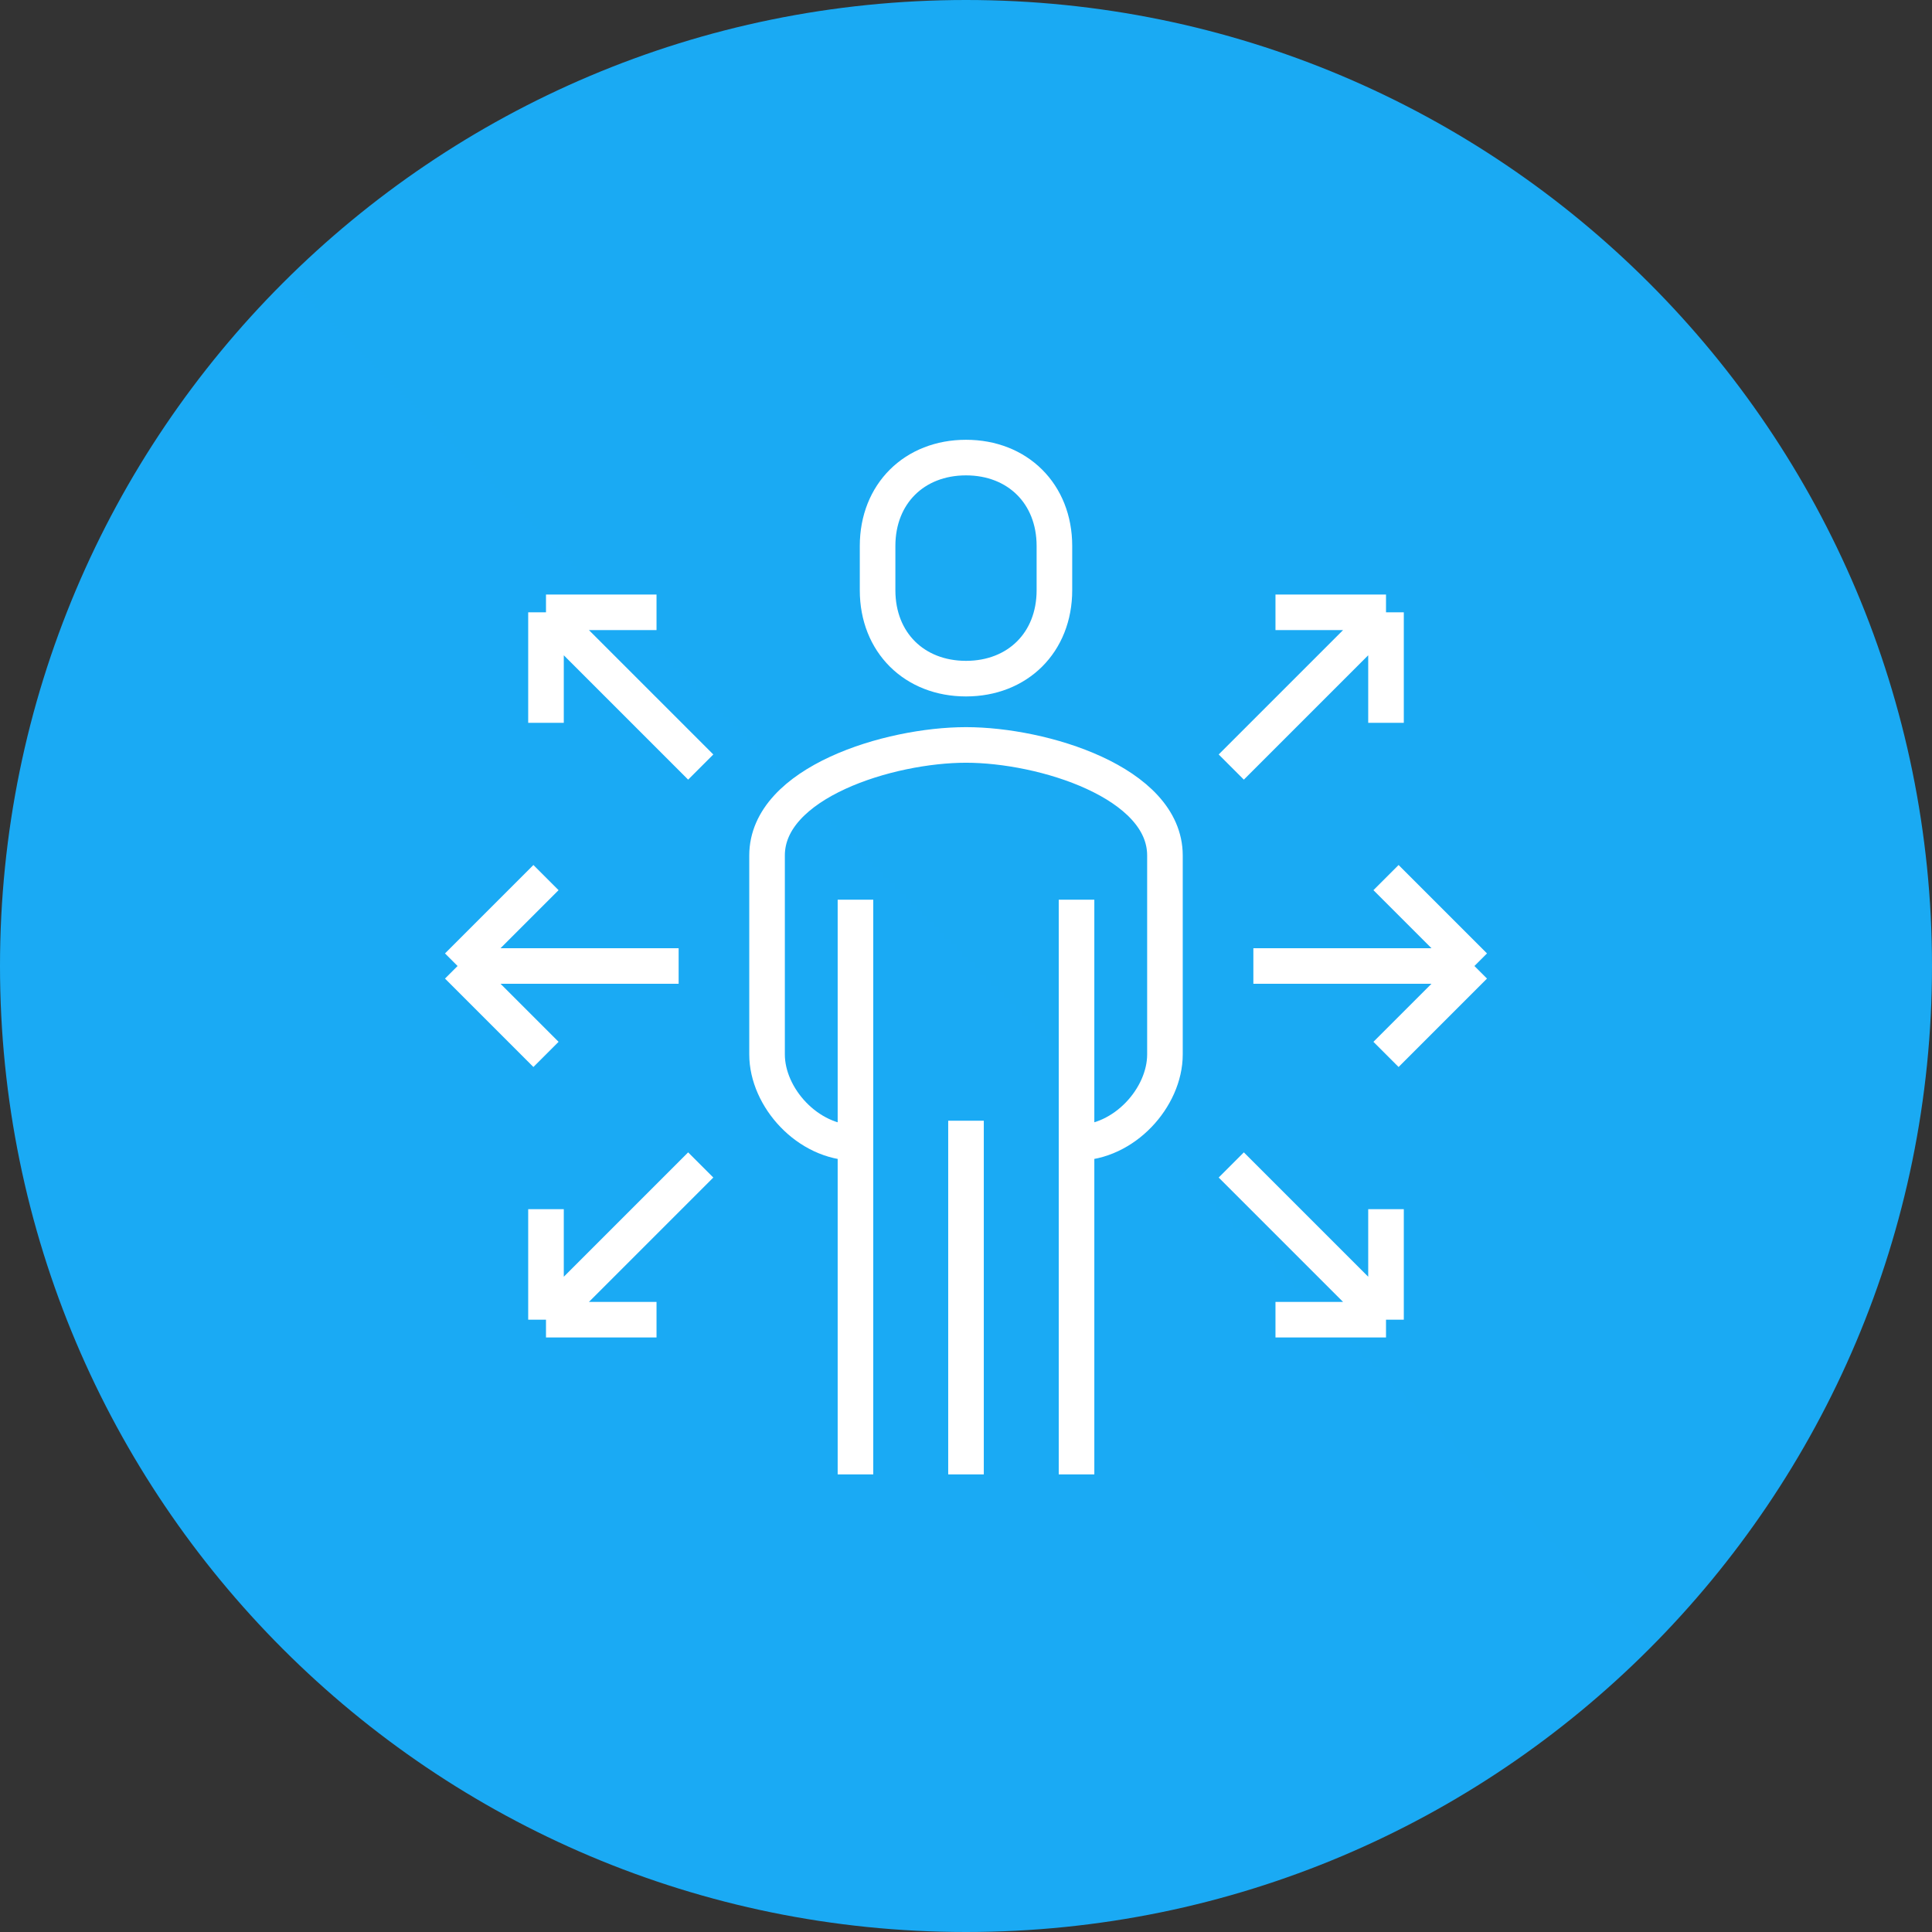 <svg width="76" height="76" viewBox="0 0 76 76" fill="none" xmlns="http://www.w3.org/2000/svg">
<rect x="0" y="0" width="76" height="76" fill="#333333" stroke="none"/>
<g clip-path="url(#clip0_97_20)">
<path d="M38 76C58.987 76 76 58.987 76 38C76 17.013 58.987 0 38 0C17.013 0 0 17.013 0 38C0 58.987 17.013 76 38 76Z" fill="url(#paint0_linear_97_20)"/>
<path d="M42.348 44.957C44.227 44.957 45.826 43.17 45.826 41.478V33.652C45.826 30.78 41.021 29.304 38 29.304C34.98 29.304 30.174 30.78 30.174 33.652V41.478C30.174 43.17 31.773 44.957 33.652 44.957M42.348 58V35.391M33.652 35.391V58M38 44.087V58M18 38H26.696M18 38L21.478 41.478M18 38L21.478 34.522M27.565 30.174L21.478 24.087M21.478 24.087V28.435M21.478 24.087H25.826M27.565 45.826L21.478 51.913M21.478 51.913V47.565M21.478 51.913H25.826M58 38H49.304M58 38L54.522 41.478M58 38L54.522 34.522M48.435 30.174L54.522 24.087M54.522 24.087V28.435M54.522 24.087H50.174M48.435 45.826L54.522 51.913M54.522 51.913V47.565M54.522 51.913H50.174M38 26.696C40.027 26.696 41.478 25.276 41.478 23.217V21.478C41.478 19.42 40.027 18 38 18C35.973 18 34.522 19.42 34.522 21.478V23.218C34.522 25.276 35.973 26.696 38 26.696Z" stroke="white" stroke-width="1.4" stroke-linejoin="round"/>
</g>
<defs>
<linearGradient id="paint0_linear_97_20" x1="0" y1="7600" x2="7600" y2="0" gradientUnits="userSpaceOnUse">
<stop stop-color="#2998FF"/>
<stop offset="1" stop-color="#0BBCE8"/>
</linearGradient>
<clipPath id="clip0_97_20">
<rect width="76" height="76" fill="white"/>
</clipPath>
</defs>
</svg>
